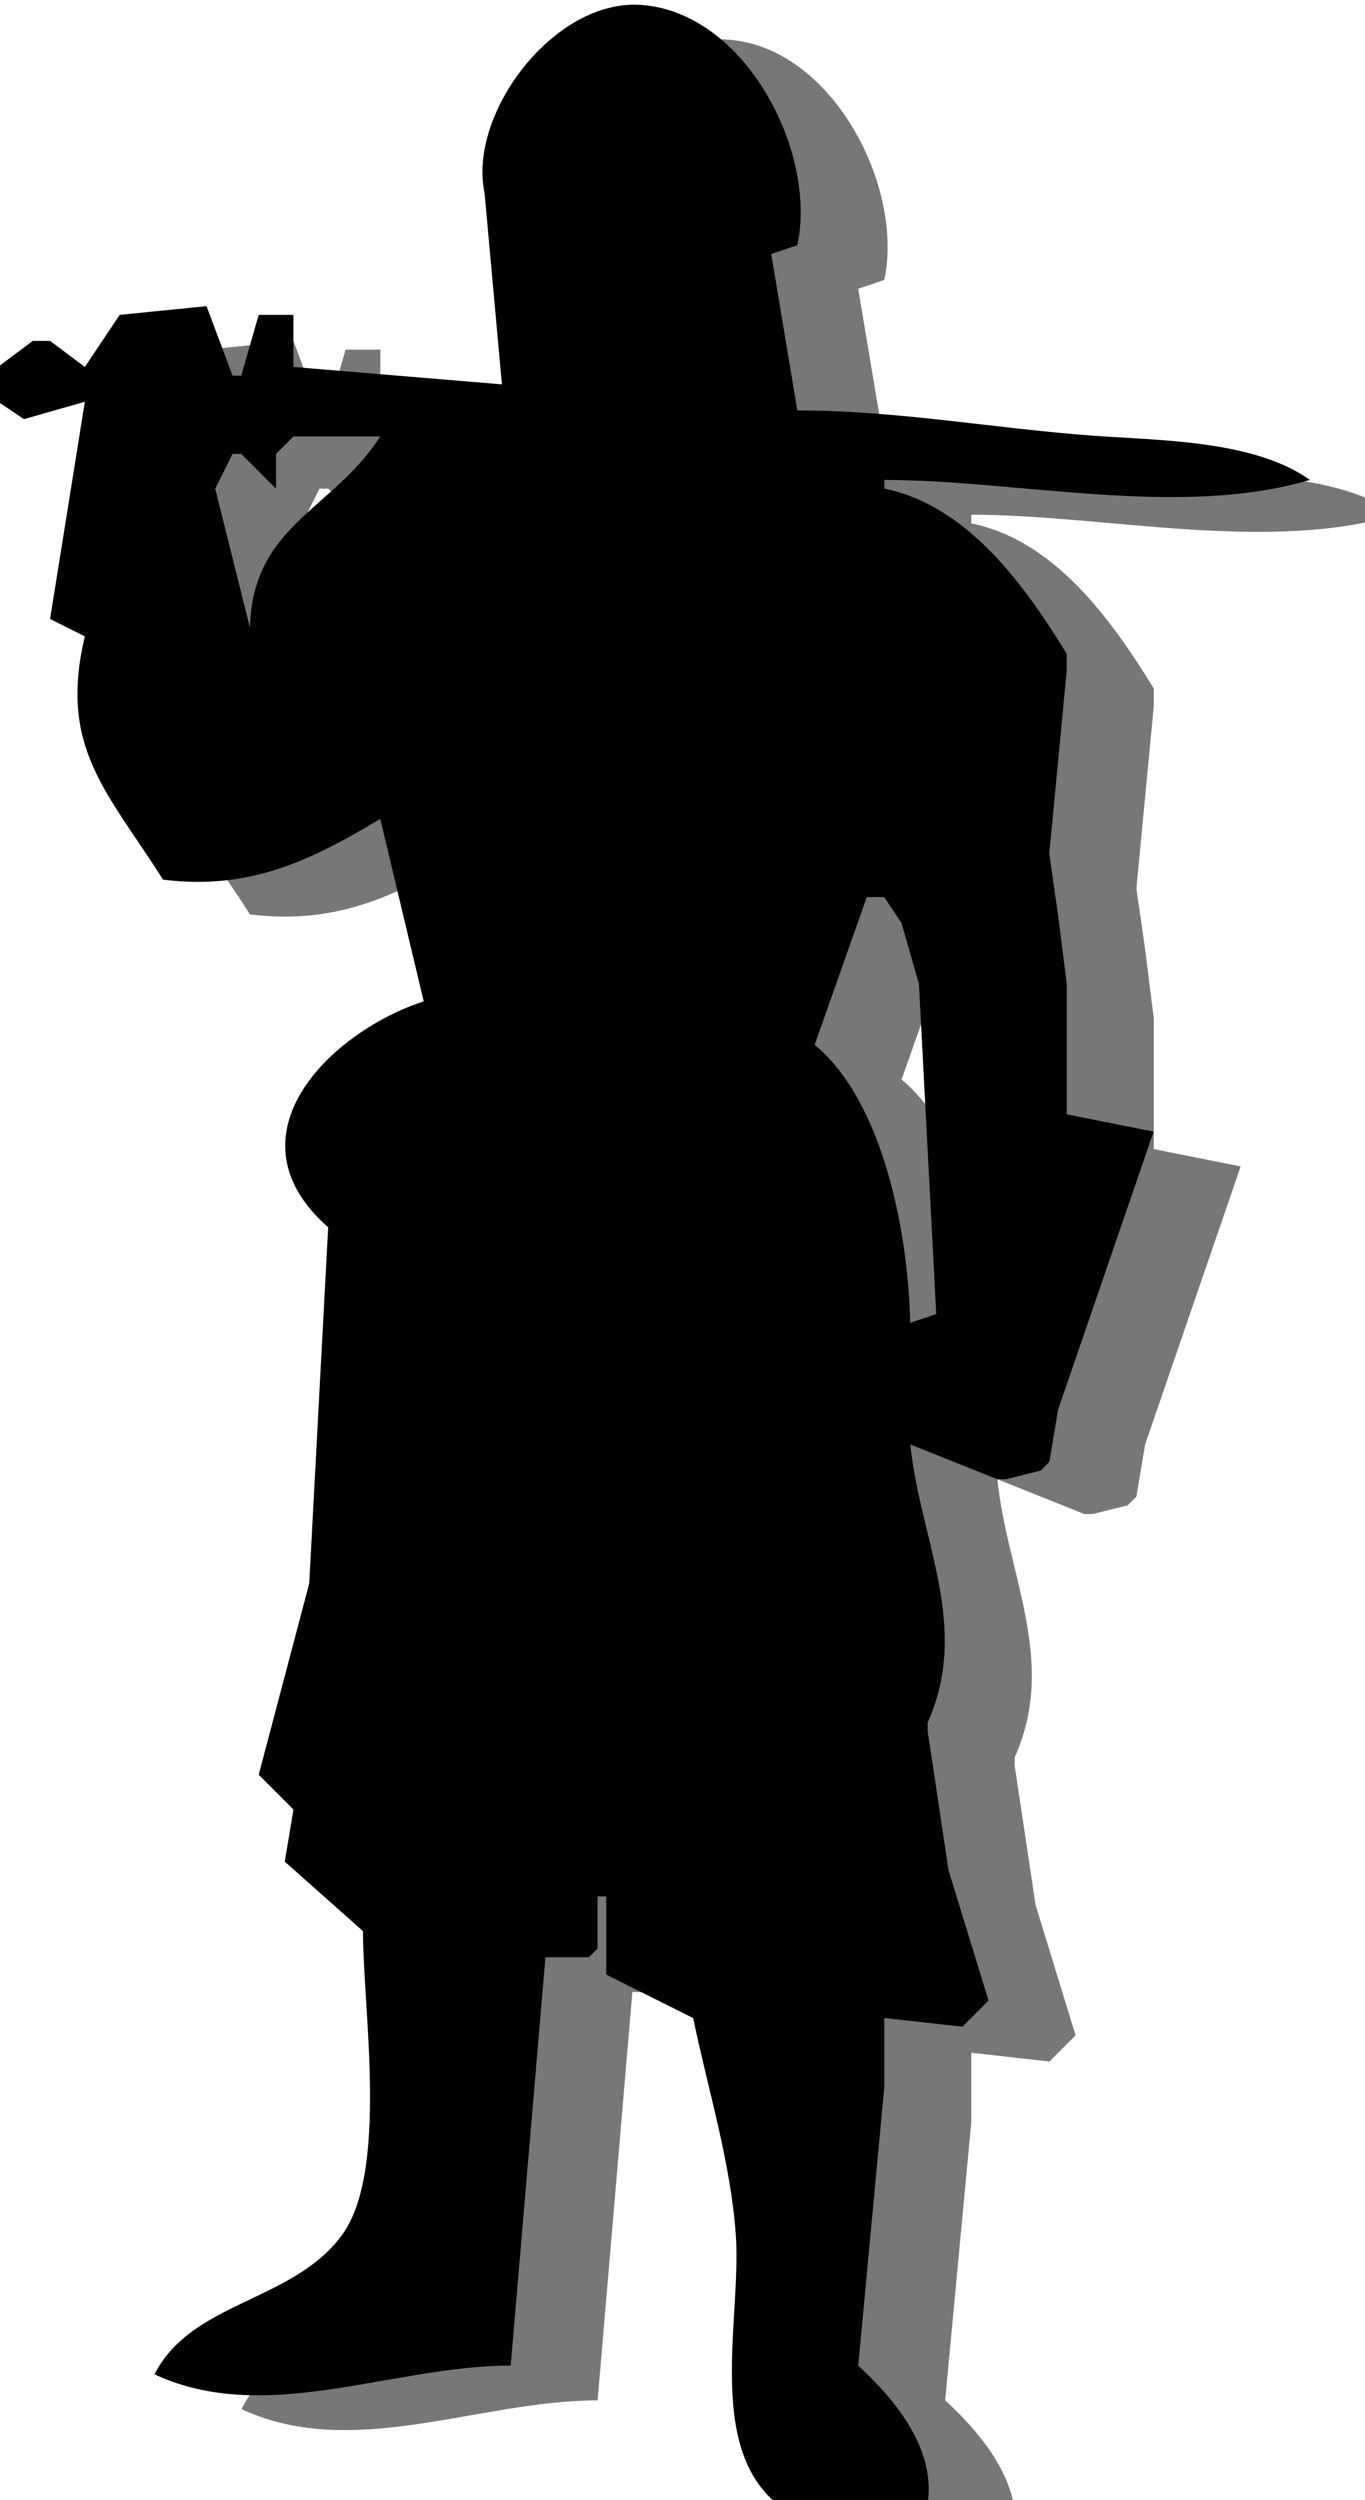 <?xml version="1.0" encoding="UTF-8" standalone="no"?>
<svg
   xmlns:dc="http://purl.org/dc/elements/1.1/"
   xmlns:cc="http://creativecommons.org/ns#"
   xmlns:rdf="http://www.w3.org/1999/02/22-rdf-syntax-ns#"
   xmlns:svg="http://www.w3.org/2000/svg"
   xmlns="http://www.w3.org/2000/svg"
   xmlns:sodipodi="http://sodipodi.sourceforge.net/DTD/sodipodi-0.dtd"
   xmlns:inkscape="http://www.inkscape.org/namespaces/inkscape"
   sodipodi:docname="army.svg"
   inkscape:version="1.0 (4035a4fb49, 2020-05-01)"
   id="svg838"
   version="1.1"
   viewBox="0 0 34.83 63.782"
   height="63.782"
   width="34.83">
  <defs
     id="defs832" />
  <sodipodi:namedview
     inkscape:window-maximized="0"
     inkscape:window-y="0"
     inkscape:window-x="308"
     inkscape:window-height="1040"
     inkscape:window-width="1274"
     fit-margin-bottom="0"
     fit-margin-right="0"
     fit-margin-left="0"
     fit-margin-top="0"
     units="px"
     showgrid="false"
     inkscape:document-rotation="0"
     inkscape:current-layer="svg838"
     inkscape:document-units="px"
     inkscape:cy="236.39569"
     inkscape:cx="-64.98852"
     inkscape:zoom="0.9899495"
     inkscape:pageshadow="2"
     inkscape:pageopacity="0.0"
     borderopacity="1.0"
     bordercolor="#666666"
     pagecolor="#ffffff"
     id="base" />
  <path
     id="shadow"
     style="display:inline;fill:#777777;fill-opacity:1;stroke:none;stroke-width:0.222"
     d="M 18.572,1.011 C 16.351,0.858 14.149,3.796 14.583,5.815 l 0.442,4.878 -5.32,-0.444 V 8.92 H 8.818 L 8.374,10.471 H 8.152 L 7.487,8.697 5.272,8.92 4.383,10.249 3.496,9.584 H 3.054 L 2.167,10.249 v 0.887 l 0.665,0.444 1.551,-0.444 -0.887,5.542 0.887,0.444 c -0.674,2.832 0.567,3.956 1.996,6.207 2.17,0.268 3.703,-0.445 5.542,-1.551 l 1.109,4.656 c -2.382,0.777 -5.096,3.427 -2.438,5.764 l -0.484,9.089 -1.289,4.878 0.887,0.887 -0.222,1.329 1.996,1.773 c 0,2.014 0.657,6.134 -0.54,7.76 -1.259,1.709 -3.823,1.676 -4.78,3.547 2.849,1.325 6.046,-0.222 9.089,-0.222 l 0.887,-10.418 h 1.109 l 0.22,-0.222 v -1.331 h 0.222 V 51.262 l 2.218,1.109 c 0.378,1.829 0.958,3.671 1.089,5.542 0.171,2.441 -1.105,6.517 2.238,7.442 0.76,0.21 1.656,0.096 2.438,0.096 0.754,-1.597 -0.358,-3.118 -1.553,-4.213 l 0.667,-7.093 V 52.371 l 1.994,0.222 0.667,-0.667 -1.021,-3.325 -0.532,-3.547 v -0.222 c 1.101,-2.452 -0.2,-4.673 -0.442,-7.093 l 2.218,0.887 h 0.22 l 0.887,-0.222 0.222,-0.222 0.222,-1.329 2.438,-7.095 -2.216,-0.442 v -3.327 l -0.222,-1.773 -0.222,-1.551 0.444,-4.656 v -0.444 c -1.07,-1.74 -2.529,-3.784 -4.656,-4.211 v -0.222 c 3.417,0.002 7.538,0.983 10.862,0 -1.43,-1.019 -3.837,-1.004 -5.542,-1.129 -2.53,-0.186 -4.989,-0.644 -7.538,-0.644 L 21.898,7.366 22.563,7.144 C 23.075,4.78 21.244,1.196 18.572,1.011 Z M 9.705,12.022 h 2.216 c -1.204,1.877 -3.263,2.26 -3.325,4.878 L 7.709,13.353 8.152,12.466 h 0.222 l 0.887,0.887 v -0.887 z m 14.631,11.751 h 0.444 l 0.442,0.665 0.444,1.551 0.442,8.424 -0.665,0.222 c -0.046,-2.224 -0.664,-5.623 -2.438,-7.093 z"
     inkscape:label="shadow" />
  <path
     inkscape:label="body"
     d="M 16.354,0.125 C 14.133,-0.028 11.932,2.909 12.365,4.928 L 12.807,9.806 7.487,9.362 V 8.033 H 6.601 L 6.156,9.584 H 5.934 L 5.27,7.811 3.054,8.033 2.165,9.362 1.278,8.697 H 0.836 l -0.887,0.665 v 0.887 l 0.665,0.444 1.551,-0.444 -0.887,5.542 0.887,0.444 c -0.674,2.832 0.567,3.956 1.996,6.207 2.17,0.268 3.703,-0.445 5.542,-1.551 l 1.109,4.656 c -2.382,0.777 -5.096,3.427 -2.438,5.764 l -0.484,9.089 -1.289,4.878 0.887,0.887 -0.222,1.329 1.996,1.773 c 0,2.014 0.657,6.134 -0.54,7.76 -1.259,1.709 -3.823,1.676 -4.78,3.547 2.849,1.325 6.046,-0.222 9.089,-0.222 l 0.887,-10.418 h 1.109 l 0.22,-0.222 v -1.331 h 0.222 v 1.996 l 2.218,1.109 c 0.378,1.829 0.958,3.671 1.089,5.542 0.171,2.441 -1.105,6.517 2.238,7.442 0.76,0.21 1.656,0.096 2.438,0.096 0.754,-1.597 -0.358,-3.118 -1.553,-4.213 L 22.563,53.258 V 51.484 l 1.994,0.222 0.667,-0.667 -1.021,-3.325 -0.532,-3.547 v -0.222 c 1.101,-2.452 -0.2,-4.673 -0.442,-7.093 l 2.218,0.887 h 0.22 l 0.887,-0.222 0.222,-0.222 0.222,-1.329 2.438,-7.095 -2.216,-0.442 V 25.102 L 26.996,23.329 26.774,21.777 27.218,17.122 V 16.678 C 26.149,14.938 24.689,12.894 22.563,12.466 V 12.244 c 3.417,0.002 7.538,0.983 10.862,0 -1.43,-1.019 -3.837,-1.004 -5.542,-1.129 -2.53,-0.186 -4.989,-0.644 -7.538,-0.644 l -0.665,-3.991 0.665,-0.222 C 20.858,3.893 19.027,0.309 16.354,0.125 Z M 7.487,11.135 H 9.703 C 8.499,13.013 6.44,13.395 6.378,16.013 L 5.492,12.466 5.934,11.58 h 0.222 l 0.887,0.887 V 11.58 Z M 22.118,22.886 h 0.444 l 0.442,0.665 0.444,1.551 0.442,8.424 -0.665,0.222 c -0.046,-2.224 -0.664,-5.623 -2.438,-7.093 z"
     style="display:inline;fill:#000000;stroke:#000000;stroke-width:0;stroke-miterlimit:4;stroke-dasharray:none;stroke-opacity:1"
     id="body" />
</svg>
